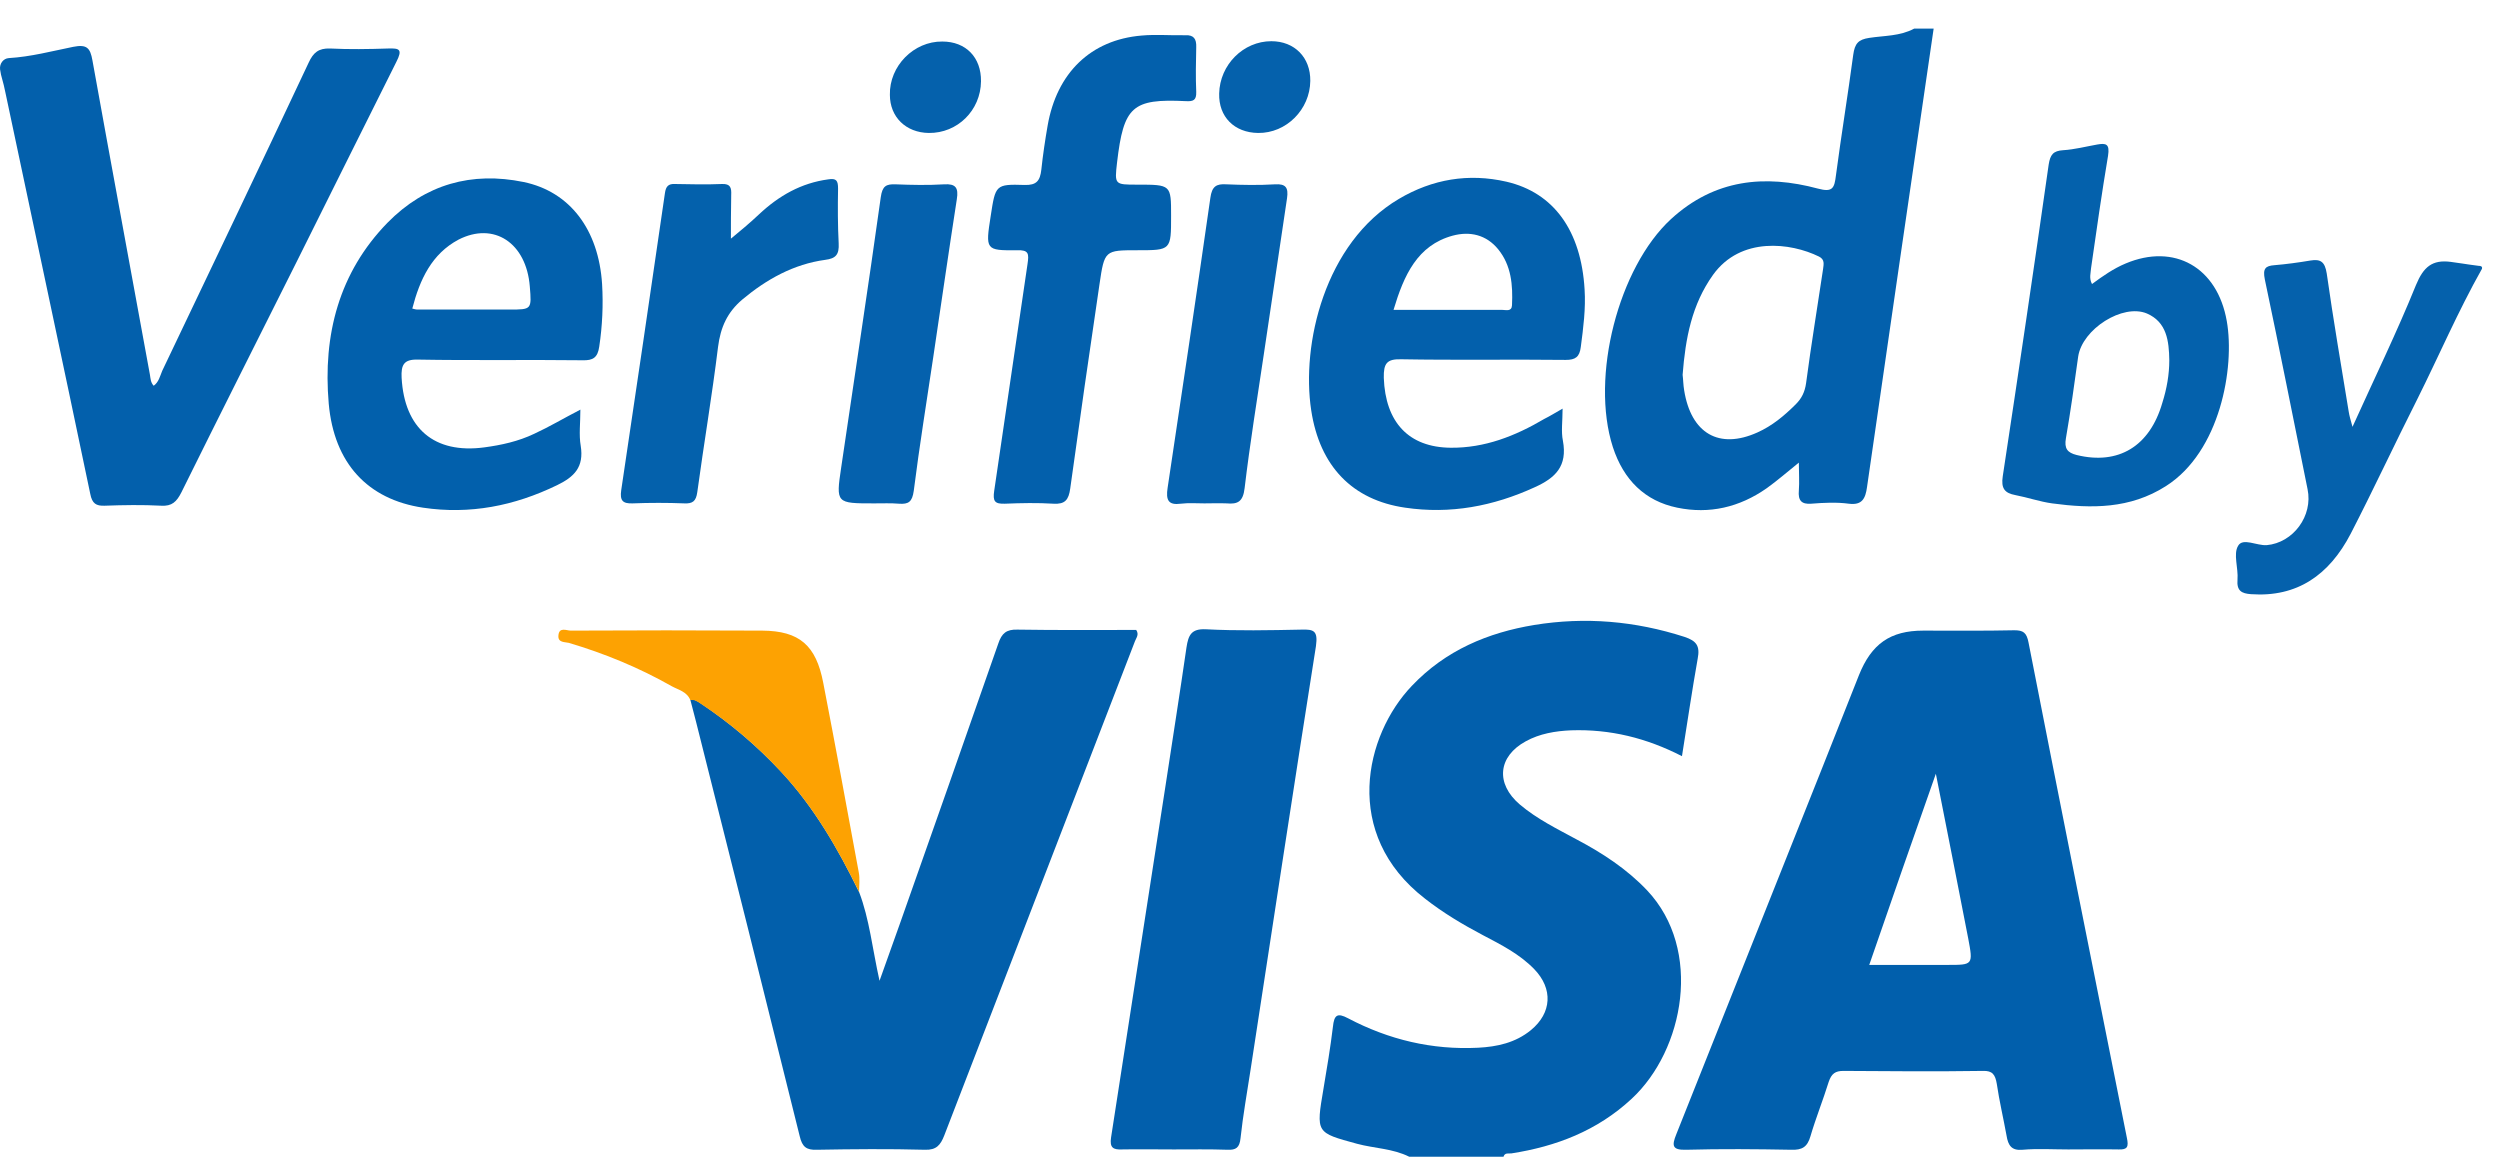 <svg width="85" height="40" viewBox="0 0 85 40" fill="none" xmlns="http://www.w3.org/2000/svg">
<path d="M47.914 39.329C47.348 39.047 46.729 39.047 46.141 38.889C44.742 38.506 44.742 38.529 44.998 37.019C45.116 36.321 45.233 35.623 45.319 34.913C45.361 34.507 45.468 34.428 45.831 34.62C47.22 35.352 48.694 35.701 50.254 35.623C50.906 35.589 51.525 35.454 52.049 35.026C52.764 34.44 52.807 33.617 52.166 32.953C51.664 32.435 51.034 32.119 50.414 31.793C49.731 31.432 49.068 31.038 48.449 30.553C45.607 28.357 46.408 24.989 48 23.322C49.154 22.105 50.596 21.508 52.166 21.249C53.897 20.967 55.596 21.114 57.273 21.654C57.679 21.79 57.807 21.959 57.721 22.398C57.529 23.479 57.369 24.572 57.187 25.71C55.98 25.09 54.741 24.786 53.416 24.831C52.882 24.854 52.348 24.944 51.878 25.203C50.927 25.721 50.842 26.645 51.675 27.354C52.262 27.85 52.935 28.177 53.598 28.537C54.474 28.999 55.307 29.54 56.001 30.272C57.903 32.288 57.262 35.701 55.478 37.357C54.303 38.45 52.903 38.979 51.386 39.216C51.29 39.227 51.162 39.182 51.119 39.329C50.051 39.329 48.983 39.329 47.914 39.329Z" fill="#025FAC"/>
<path d="M0.002 2.358C-0.019 2.167 0.109 1.987 0.301 1.975C1.049 1.93 1.765 1.739 2.491 1.592C2.951 1.502 3.068 1.626 3.143 2.054C3.784 5.614 4.446 9.173 5.098 12.744C5.119 12.868 5.119 13.003 5.226 13.116C5.397 12.992 5.44 12.789 5.515 12.609C7.181 9.117 8.848 5.636 10.493 2.133C10.653 1.784 10.835 1.637 11.219 1.649C11.871 1.682 12.533 1.671 13.196 1.649C13.58 1.637 13.698 1.671 13.473 2.11C12.341 4.363 11.23 6.616 10.108 8.858C8.794 11.483 7.47 14.107 6.166 16.743C6.006 17.059 5.846 17.216 5.483 17.194C4.842 17.16 4.201 17.171 3.56 17.194C3.271 17.205 3.132 17.126 3.068 16.788C2.118 12.237 1.145 7.698 0.184 3.147C0.141 2.933 0.131 2.899 0.034 2.538C0.024 2.482 0.013 2.426 0.002 2.358Z" fill="#0360AC"/>
<path d="M65.744 0.973C64.986 6.166 64.227 11.359 63.48 16.552C63.426 16.957 63.309 17.183 62.86 17.126C62.443 17.07 62.005 17.092 61.578 17.126C61.258 17.149 61.129 17.025 61.161 16.676C61.183 16.383 61.161 16.09 61.161 15.729C60.766 16.045 60.435 16.338 60.072 16.597C59.142 17.25 58.117 17.487 57.027 17.261C55.927 17.036 55.2 16.315 54.837 15.2C54.068 12.812 55.029 9.094 56.813 7.45C58.298 6.087 60.008 5.929 61.813 6.413C62.315 6.549 62.369 6.391 62.422 5.963C62.604 4.589 62.828 3.226 63.01 1.863C63.063 1.48 63.181 1.344 63.554 1.288C64.067 1.209 64.601 1.232 65.082 0.973C65.317 0.973 65.531 0.973 65.744 0.973ZM57.209 12.744C57.23 12.902 57.23 13.093 57.262 13.274C57.497 14.738 58.448 15.29 59.751 14.704C60.253 14.479 60.659 14.141 61.055 13.747C61.258 13.544 61.364 13.33 61.407 13.026C61.578 11.73 61.792 10.446 61.984 9.151C62.005 8.982 62.048 8.824 61.845 8.723C60.884 8.25 59.185 8.036 58.245 9.342C57.519 10.356 57.305 11.505 57.209 12.744Z" fill="#0360AC"/>
<path d="M84.386 9.14C83.563 10.604 82.933 12.08 82.185 13.578C81.416 15.099 80.7 16.642 79.921 18.152C79.194 19.548 78.105 20.314 76.534 20.202C76.214 20.179 76.043 20.089 76.075 19.706C76.107 19.312 75.925 18.839 76.096 18.557C76.256 18.276 76.726 18.557 77.068 18.535C77.966 18.456 78.649 17.543 78.457 16.631C77.976 14.254 77.506 11.877 77.004 9.5C76.929 9.129 77.025 9.038 77.335 9.016C77.741 8.982 78.147 8.926 78.553 8.858C78.895 8.802 79.045 8.892 79.109 9.298C79.333 10.875 79.6 12.429 79.856 13.995C79.878 14.141 79.921 14.277 79.985 14.513C80.733 12.857 81.491 11.303 82.143 9.692C82.399 9.072 82.698 8.824 83.318 8.903C83.681 8.948 83.745 8.971 84.269 9.038C84.354 9.038 84.407 9.061 84.386 9.14Z" fill="#0561AC"/>
<path d="M70.316 39.081C69.803 39.081 69.28 39.047 68.767 39.092C68.393 39.126 68.276 38.946 68.222 38.608C68.116 38.022 67.977 37.437 67.891 36.851C67.838 36.535 67.742 36.4 67.421 36.411C65.84 36.434 64.259 36.423 62.678 36.411C62.4 36.411 62.272 36.502 62.176 36.783C61.984 37.403 61.738 38.011 61.556 38.631C61.45 39.002 61.268 39.104 60.905 39.092C59.719 39.07 58.523 39.059 57.326 39.092C56.856 39.104 56.835 38.957 56.995 38.563C58.651 34.418 60.296 30.261 61.952 26.116C62.368 25.068 62.785 24.009 63.202 22.961C63.629 21.891 64.27 21.441 65.391 21.441C66.428 21.441 67.453 21.452 68.49 21.429C68.789 21.429 68.906 21.508 68.97 21.846C70.071 27.467 71.192 33.077 72.314 38.687C72.378 38.991 72.335 39.092 72.036 39.081C71.459 39.07 70.893 39.081 70.316 39.081ZM63.554 32.807C64.494 32.807 65.359 32.807 66.225 32.807C67.079 32.807 67.09 32.807 66.919 31.906C66.567 30.081 66.203 28.256 65.819 26.307C65.039 28.526 64.302 30.633 63.554 32.807Z" fill="#015FAC"/>
<path d="M29.209 30.328C29.562 31.252 29.658 32.243 29.904 33.347C30.171 32.593 30.395 31.973 30.619 31.342C31.73 28.188 32.841 25.045 33.942 21.88C34.059 21.531 34.219 21.395 34.593 21.407C35.939 21.429 37.296 21.418 38.631 21.418C38.738 21.576 38.631 21.688 38.589 21.801C36.431 27.399 34.262 33.009 32.104 38.608C31.976 38.934 31.837 39.103 31.453 39.092C30.224 39.058 28.995 39.07 27.767 39.092C27.425 39.103 27.276 39.002 27.19 38.63C26.026 33.933 24.851 29.236 23.665 24.538C23.601 24.29 23.537 24.043 23.472 23.795C23.611 23.761 23.707 23.84 23.814 23.907C24.808 24.572 25.716 25.338 26.549 26.228C27.671 27.433 28.493 28.853 29.209 30.328Z" fill="#025FAB"/>
<path d="M39.902 39.081C39.315 39.081 38.727 39.07 38.14 39.081C37.851 39.092 37.723 39.025 37.776 38.675C38.396 34.676 39.016 30.666 39.635 26.667C39.87 25.113 40.116 23.569 40.34 22.015C40.404 21.598 40.501 21.373 40.992 21.395C42.071 21.452 43.161 21.429 44.25 21.407C44.667 21.395 44.816 21.44 44.742 21.97C43.983 26.769 43.257 31.567 42.52 36.366C42.402 37.143 42.263 37.909 42.178 38.698C42.146 39.025 42.018 39.103 41.74 39.092C41.12 39.07 40.511 39.081 39.902 39.081Z" fill="#025FAC"/>
<path d="M53.128 13.893C53.128 14.321 53.074 14.671 53.139 14.986C53.299 15.853 52.882 16.248 52.188 16.563C50.767 17.216 49.303 17.487 47.776 17.261C45.981 17.002 44.87 15.853 44.581 13.95C44.24 11.719 45.03 8.261 47.562 6.763C48.705 6.087 49.934 5.884 51.216 6.177C52.829 6.549 53.758 7.844 53.876 9.838C53.918 10.491 53.833 11.145 53.747 11.798C53.705 12.136 53.566 12.237 53.235 12.237C51.365 12.215 49.506 12.249 47.637 12.215C47.156 12.204 47.039 12.35 47.049 12.846C47.103 14.355 47.893 15.211 49.325 15.223C50.478 15.234 51.515 14.828 52.508 14.242C52.69 14.152 52.871 14.04 53.128 13.893ZM47.38 10.536C48.673 10.536 49.88 10.536 51.077 10.536C51.205 10.536 51.397 10.604 51.408 10.379C51.44 9.692 51.386 9.027 50.938 8.475C50.532 7.979 49.976 7.855 49.389 8.013C48.192 8.34 47.733 9.354 47.38 10.536Z" fill="#0360AC"/>
<path d="M19.733 13.927C19.733 14.378 19.68 14.783 19.744 15.155C19.862 15.887 19.52 16.214 18.943 16.495C17.479 17.205 15.973 17.498 14.381 17.261C12.501 16.98 11.358 15.752 11.177 13.724C10.973 11.381 11.529 9.263 13.174 7.574C14.467 6.256 16.048 5.828 17.8 6.188C19.381 6.515 20.353 7.81 20.471 9.658C20.513 10.367 20.481 11.077 20.374 11.787C20.321 12.159 20.161 12.26 19.808 12.249C17.939 12.226 16.069 12.26 14.2 12.226C13.73 12.215 13.633 12.406 13.655 12.846C13.751 14.569 14.766 15.437 16.464 15.211C17.052 15.132 17.618 15.008 18.163 14.749C18.676 14.513 19.167 14.22 19.733 13.927ZM14.018 10.491C14.104 10.514 14.146 10.525 14.178 10.525C15.225 10.525 16.272 10.525 17.319 10.525C18.078 10.525 18.078 10.525 18.013 9.737C17.896 8.261 16.796 7.529 15.588 8.148C14.68 8.633 14.274 9.5 14.018 10.491Z" fill="#0260AC"/>
<path d="M38.674 8.508C37.563 8.508 37.552 8.508 37.382 9.669C37.04 11.978 36.709 14.287 36.388 16.608C36.335 17.002 36.206 17.148 35.822 17.126C35.277 17.092 34.721 17.103 34.166 17.126C33.824 17.137 33.749 17.047 33.803 16.687C34.187 14.118 34.551 11.55 34.935 8.982C34.989 8.621 34.978 8.497 34.583 8.508C33.504 8.52 33.504 8.497 33.685 7.337C33.846 6.289 33.846 6.256 34.839 6.289C35.245 6.301 35.362 6.143 35.405 5.771C35.459 5.264 35.533 4.769 35.619 4.273C35.929 2.482 37.082 1.355 38.813 1.209C39.304 1.164 39.806 1.209 40.309 1.198C40.586 1.186 40.682 1.322 40.672 1.603C40.661 2.11 40.65 2.617 40.672 3.124C40.682 3.417 40.565 3.451 40.319 3.439C38.492 3.349 38.204 3.62 37.98 5.523C37.894 6.278 37.894 6.278 38.663 6.278C39.817 6.278 39.817 6.278 39.817 7.337C39.817 8.508 39.817 8.508 38.674 8.508Z" fill="#0360AC"/>
<path d="M71.128 9.657C71.492 9.387 71.865 9.128 72.271 8.959C73.927 8.261 75.391 9.083 75.711 10.919C75.989 12.496 75.487 15.357 73.639 16.529C72.421 17.306 71.107 17.295 69.772 17.115C69.355 17.058 68.938 16.912 68.522 16.833C68.159 16.765 68.03 16.608 68.094 16.191C68.629 12.665 69.152 9.139 69.654 5.602C69.707 5.253 69.814 5.129 70.145 5.107C70.53 5.084 70.915 4.983 71.299 4.915C71.609 4.859 71.737 4.893 71.673 5.298C71.46 6.571 71.278 7.844 71.096 9.117C71.086 9.286 71.022 9.455 71.128 9.657ZM73.756 12.248C73.746 11.595 73.671 10.953 72.998 10.66C72.175 10.311 70.797 11.19 70.658 12.124C70.53 13.048 70.402 13.972 70.242 14.896C70.178 15.256 70.295 15.391 70.605 15.47C72.026 15.819 73.094 15.177 73.521 13.69C73.671 13.217 73.756 12.733 73.756 12.248Z" fill="#0461AC"/>
<path d="M24.851 8.114C25.15 7.867 25.481 7.596 25.802 7.292C26.485 6.65 27.244 6.222 28.162 6.098C28.44 6.053 28.494 6.143 28.494 6.414C28.483 7.033 28.483 7.653 28.515 8.272C28.536 8.655 28.419 8.79 28.056 8.835C26.987 8.982 26.069 9.489 25.235 10.187C24.733 10.615 24.498 11.122 24.413 11.798C24.21 13.454 23.932 15.087 23.708 16.732C23.665 17.047 23.547 17.126 23.27 17.115C22.682 17.092 22.095 17.092 21.507 17.115C21.176 17.126 21.069 17.025 21.122 16.664C21.625 13.307 22.116 9.939 22.607 6.571C22.639 6.335 22.725 6.245 22.949 6.256C23.483 6.267 24.017 6.278 24.552 6.256C24.84 6.245 24.872 6.391 24.861 6.628C24.851 7.168 24.851 7.686 24.851 8.114Z" fill="#0461AC"/>
<path d="M40.949 17.115C40.682 17.115 40.415 17.093 40.148 17.126C39.721 17.183 39.635 17.002 39.699 16.586C40.191 13.307 40.682 10.018 41.152 6.729C41.206 6.335 41.355 6.245 41.697 6.267C42.242 6.29 42.797 6.301 43.353 6.267C43.716 6.245 43.812 6.38 43.759 6.74C43.492 8.509 43.236 10.289 42.968 12.057C42.744 13.567 42.498 15.076 42.317 16.597C42.263 17.059 42.082 17.149 41.708 17.115C41.441 17.104 41.195 17.115 40.949 17.115Z" fill="#0561AD"/>
<path d="M29.722 17.115C28.429 17.115 28.419 17.115 28.6 15.898C29.049 12.834 29.519 9.77 29.946 6.706C30 6.323 30.128 6.256 30.448 6.267C30.993 6.289 31.549 6.301 32.104 6.267C32.489 6.244 32.596 6.379 32.532 6.774C32.254 8.565 31.997 10.356 31.73 12.147C31.506 13.656 31.26 15.166 31.068 16.687C31.015 17.07 30.886 17.148 30.566 17.126C30.299 17.103 30.01 17.115 29.722 17.115Z" fill="#0561AD"/>
<path d="M29.209 30.328C28.483 28.853 27.671 27.433 26.549 26.239C25.727 25.349 24.819 24.583 23.815 23.919C23.708 23.851 23.601 23.772 23.473 23.806C23.355 23.513 23.067 23.457 22.842 23.333C21.731 22.702 20.556 22.218 19.338 21.857C19.21 21.824 18.965 21.857 18.986 21.61C19.007 21.305 19.264 21.441 19.403 21.441C21.571 21.429 23.74 21.429 25.919 21.441C27.18 21.452 27.746 21.936 27.991 23.22C28.408 25.372 28.803 27.512 29.199 29.664C29.241 29.878 29.209 30.103 29.209 30.328Z" fill="#FDA202"/>
<path d="M32.04 1.412C32.841 1.412 33.364 1.953 33.354 2.764C33.343 3.755 32.553 4.532 31.58 4.521C30.801 4.51 30.256 3.98 30.256 3.225C30.234 2.245 31.068 1.401 32.04 1.412Z" fill="#0561AC"/>
<path d="M44.55 2.752C44.539 3.721 43.738 4.532 42.776 4.521C41.964 4.51 41.43 3.969 41.452 3.18C41.473 2.2 42.274 1.401 43.225 1.401C44.015 1.401 44.56 1.953 44.55 2.752Z" fill="#0561AC"/>
</svg>
